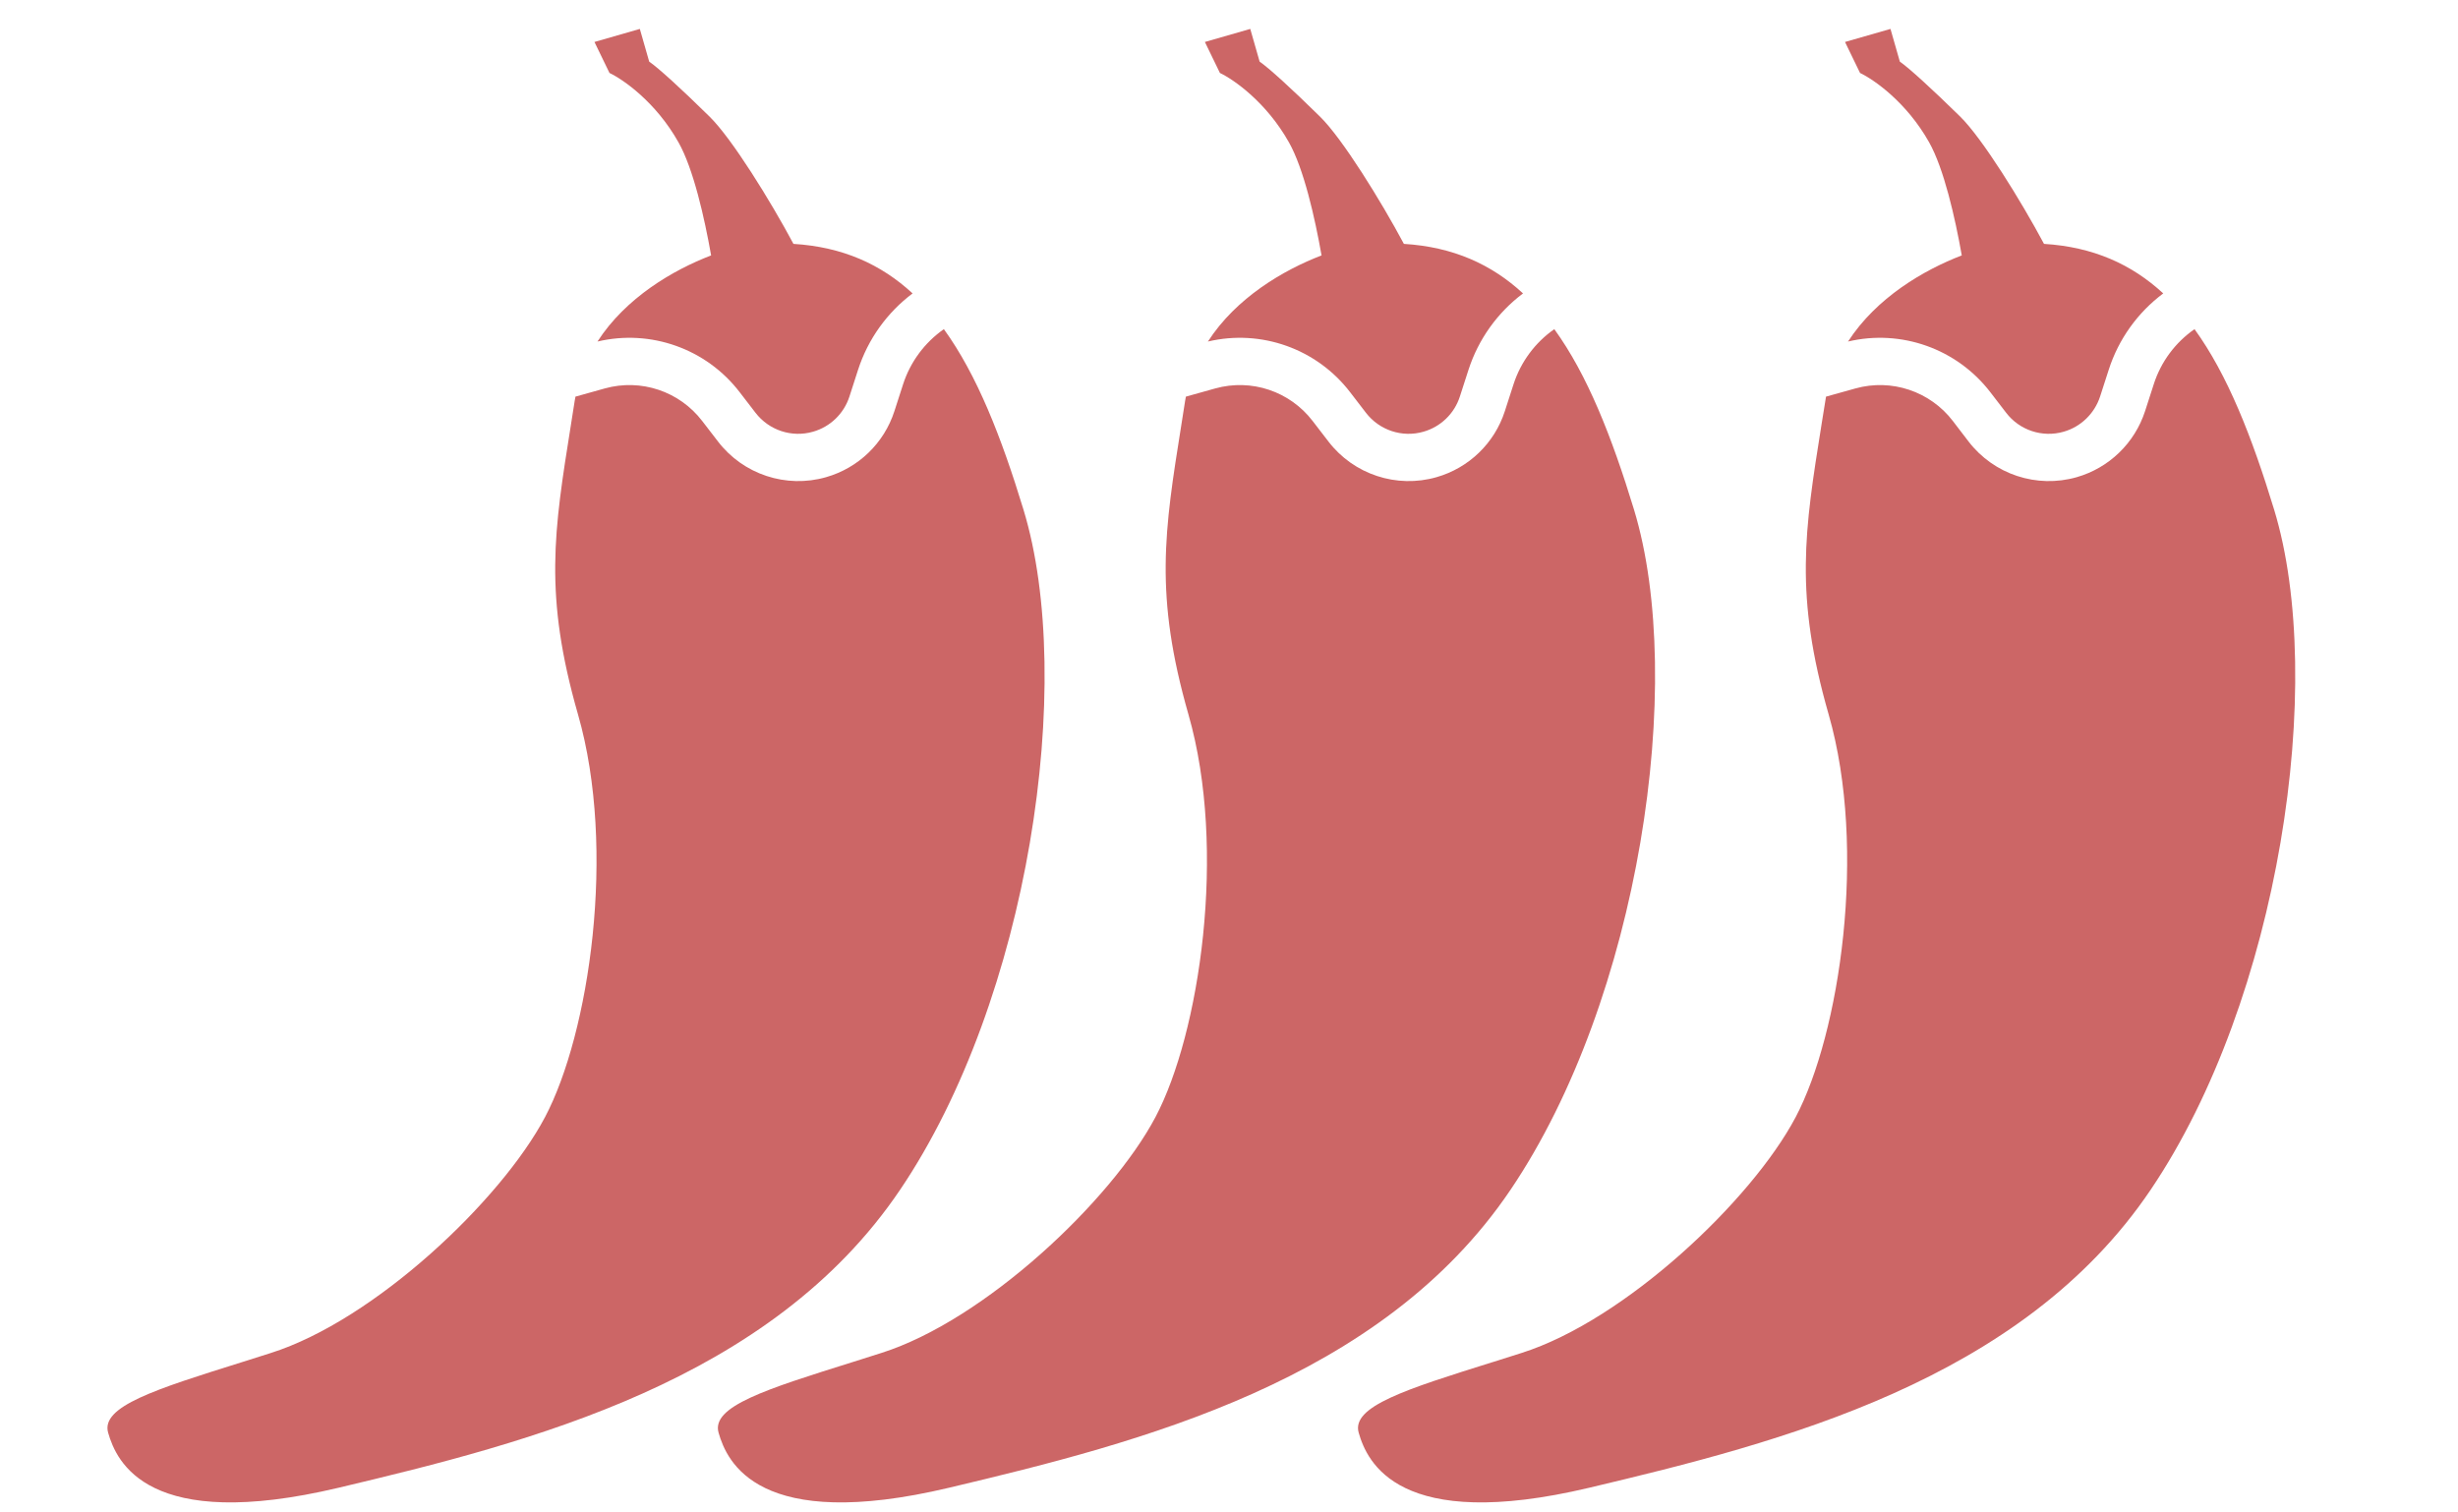 <svg width="26" height="16" viewBox="0 0 26 16" fill="none" xmlns="http://www.w3.org/2000/svg">
<g clip-path="url(#clip0_379_4097)">
<g clip-path="url(#clip1_379_4097)">
<path d="M6.079 4.24C6.081 4.225 6.084 4.21 6.087 4.196L6.398 4.109C6.78 4.003 7.187 4.139 7.428 4.454L7.595 4.671C7.862 5.019 8.316 5.169 8.738 5.048C9.081 4.95 9.352 4.688 9.461 4.349L9.553 4.064C9.63 3.827 9.782 3.623 9.984 3.482C10.334 3.965 10.591 4.62 10.826 5.391C11.381 7.212 10.887 10.566 9.52 12.588C8.153 14.611 5.606 15.258 3.584 15.738C1.562 16.218 1.232 15.464 1.144 15.157C1.064 14.879 1.64 14.698 2.559 14.41L2.559 14.41C2.657 14.379 2.759 14.347 2.865 14.313C3.96 13.966 5.298 12.701 5.765 11.818C6.232 10.935 6.525 8.991 6.114 7.558C5.751 6.293 5.859 5.621 6.04 4.488C6.052 4.408 6.066 4.325 6.079 4.24ZM7.522 2.702C7.451 2.3 7.334 1.784 7.177 1.506C6.938 1.08 6.591 0.84 6.447 0.772L6.288 0.444L6.768 0.306L6.867 0.652C6.962 0.717 7.198 0.931 7.505 1.233C7.742 1.465 8.151 2.127 8.393 2.58C8.913 2.612 9.32 2.796 9.653 3.104C9.384 3.306 9.182 3.587 9.077 3.91L8.985 4.195C8.927 4.375 8.783 4.515 8.6 4.567C8.375 4.632 8.134 4.552 7.991 4.366L7.825 4.15C7.472 3.689 6.882 3.48 6.32 3.613C6.619 3.149 7.12 2.856 7.522 2.702Z" fill="#CC6666"/>
</g>
<g clip-path="url(#clip2_379_4097)">
<path d="M12.536 4.24C12.538 4.225 12.541 4.21 12.544 4.196L12.855 4.109C13.237 4.003 13.644 4.139 13.885 4.454L14.052 4.671C14.319 5.019 14.773 5.169 15.195 5.048C15.538 4.95 15.809 4.688 15.918 4.349L16.01 4.064C16.087 3.827 16.239 3.623 16.441 3.482C16.791 3.965 17.049 4.62 17.284 5.391C17.838 7.212 17.344 10.566 15.977 12.588C14.61 14.611 12.063 15.258 10.041 15.738C8.019 16.218 7.689 15.464 7.601 15.157C7.521 14.879 8.097 14.698 9.016 14.41L9.016 14.41C9.114 14.379 9.216 14.347 9.322 14.313C10.417 13.966 11.755 12.701 12.222 11.818C12.689 10.935 12.982 8.991 12.571 7.558C12.209 6.293 12.316 5.621 12.497 4.488C12.509 4.408 12.523 4.325 12.536 4.24ZM13.979 2.702C13.908 2.3 13.791 1.784 13.634 1.506C13.395 1.08 13.048 0.84 12.904 0.772L12.745 0.444L13.225 0.306L13.324 0.652C13.419 0.717 13.655 0.931 13.962 1.233C14.199 1.465 14.608 2.127 14.85 2.58C15.37 2.612 15.777 2.796 16.11 3.104C15.841 3.306 15.639 3.587 15.534 3.91L15.442 4.195C15.384 4.375 15.24 4.515 15.057 4.567C14.832 4.632 14.591 4.552 14.448 4.366L14.282 4.15C13.929 3.689 13.339 3.48 12.777 3.613C13.076 3.149 13.577 2.856 13.979 2.702Z" fill="#CC6666"/>
</g>
<g clip-path="url(#clip3_379_4097)">
<path d="M19.308 4.24C19.31 4.225 19.312 4.21 19.315 4.196L19.627 4.109C20.008 4.003 20.416 4.139 20.657 4.454L20.823 4.671C21.091 5.019 21.544 5.169 21.967 5.048C22.309 4.95 22.58 4.688 22.69 4.349L22.782 4.064C22.858 3.827 23.01 3.623 23.213 3.482C23.563 3.965 23.82 4.62 24.055 5.391C24.61 7.212 24.115 10.566 22.748 12.588C21.382 14.611 18.835 15.258 16.813 15.738C14.791 16.218 14.46 15.464 14.372 15.157C14.292 14.879 14.868 14.698 15.787 14.41L15.788 14.41C15.886 14.379 15.988 14.347 16.094 14.313C17.188 13.966 18.527 12.701 18.994 11.818C19.46 10.935 19.754 8.991 19.343 7.558C18.98 6.293 19.087 5.621 19.268 4.488C19.281 4.408 19.294 4.325 19.308 4.24ZM20.751 2.702C20.68 2.3 20.562 1.784 20.406 1.506C20.167 1.08 19.819 0.84 19.675 0.772L19.516 0.444L19.997 0.306L20.096 0.652C20.19 0.717 20.426 0.931 20.734 1.233C20.97 1.465 21.379 2.127 21.621 2.58C22.141 2.612 22.549 2.796 22.882 3.104C22.612 3.306 22.41 3.587 22.306 3.91L22.214 4.195C22.155 4.375 22.011 4.515 21.829 4.567C21.604 4.632 21.362 4.552 21.22 4.366L21.054 4.15C20.7 3.689 20.11 3.48 19.548 3.613C19.848 3.149 20.349 2.856 20.751 2.702Z" fill="#CC6666"/>
</g>
</g>
<defs>
<clipPath id="clip0_379_4097">
<rect width="25.333" height="16" fill="white"/>
</clipPath>
<clipPath id="clip1_379_4097">
<rect width="16" height="16" fill="white" transform="translate(-4.562 2.515) rotate(-16)"/>
</clipPath>
<clipPath id="clip2_379_4097">
<rect width="16" height="16" fill="white" transform="translate(1.895 2.515) rotate(-16)"/>
</clipPath>
<clipPath id="clip3_379_4097">
<rect width="16" height="16" fill="white" transform="translate(8.666 2.515) rotate(-16)"/>
</clipPath>
</defs>
</svg>
